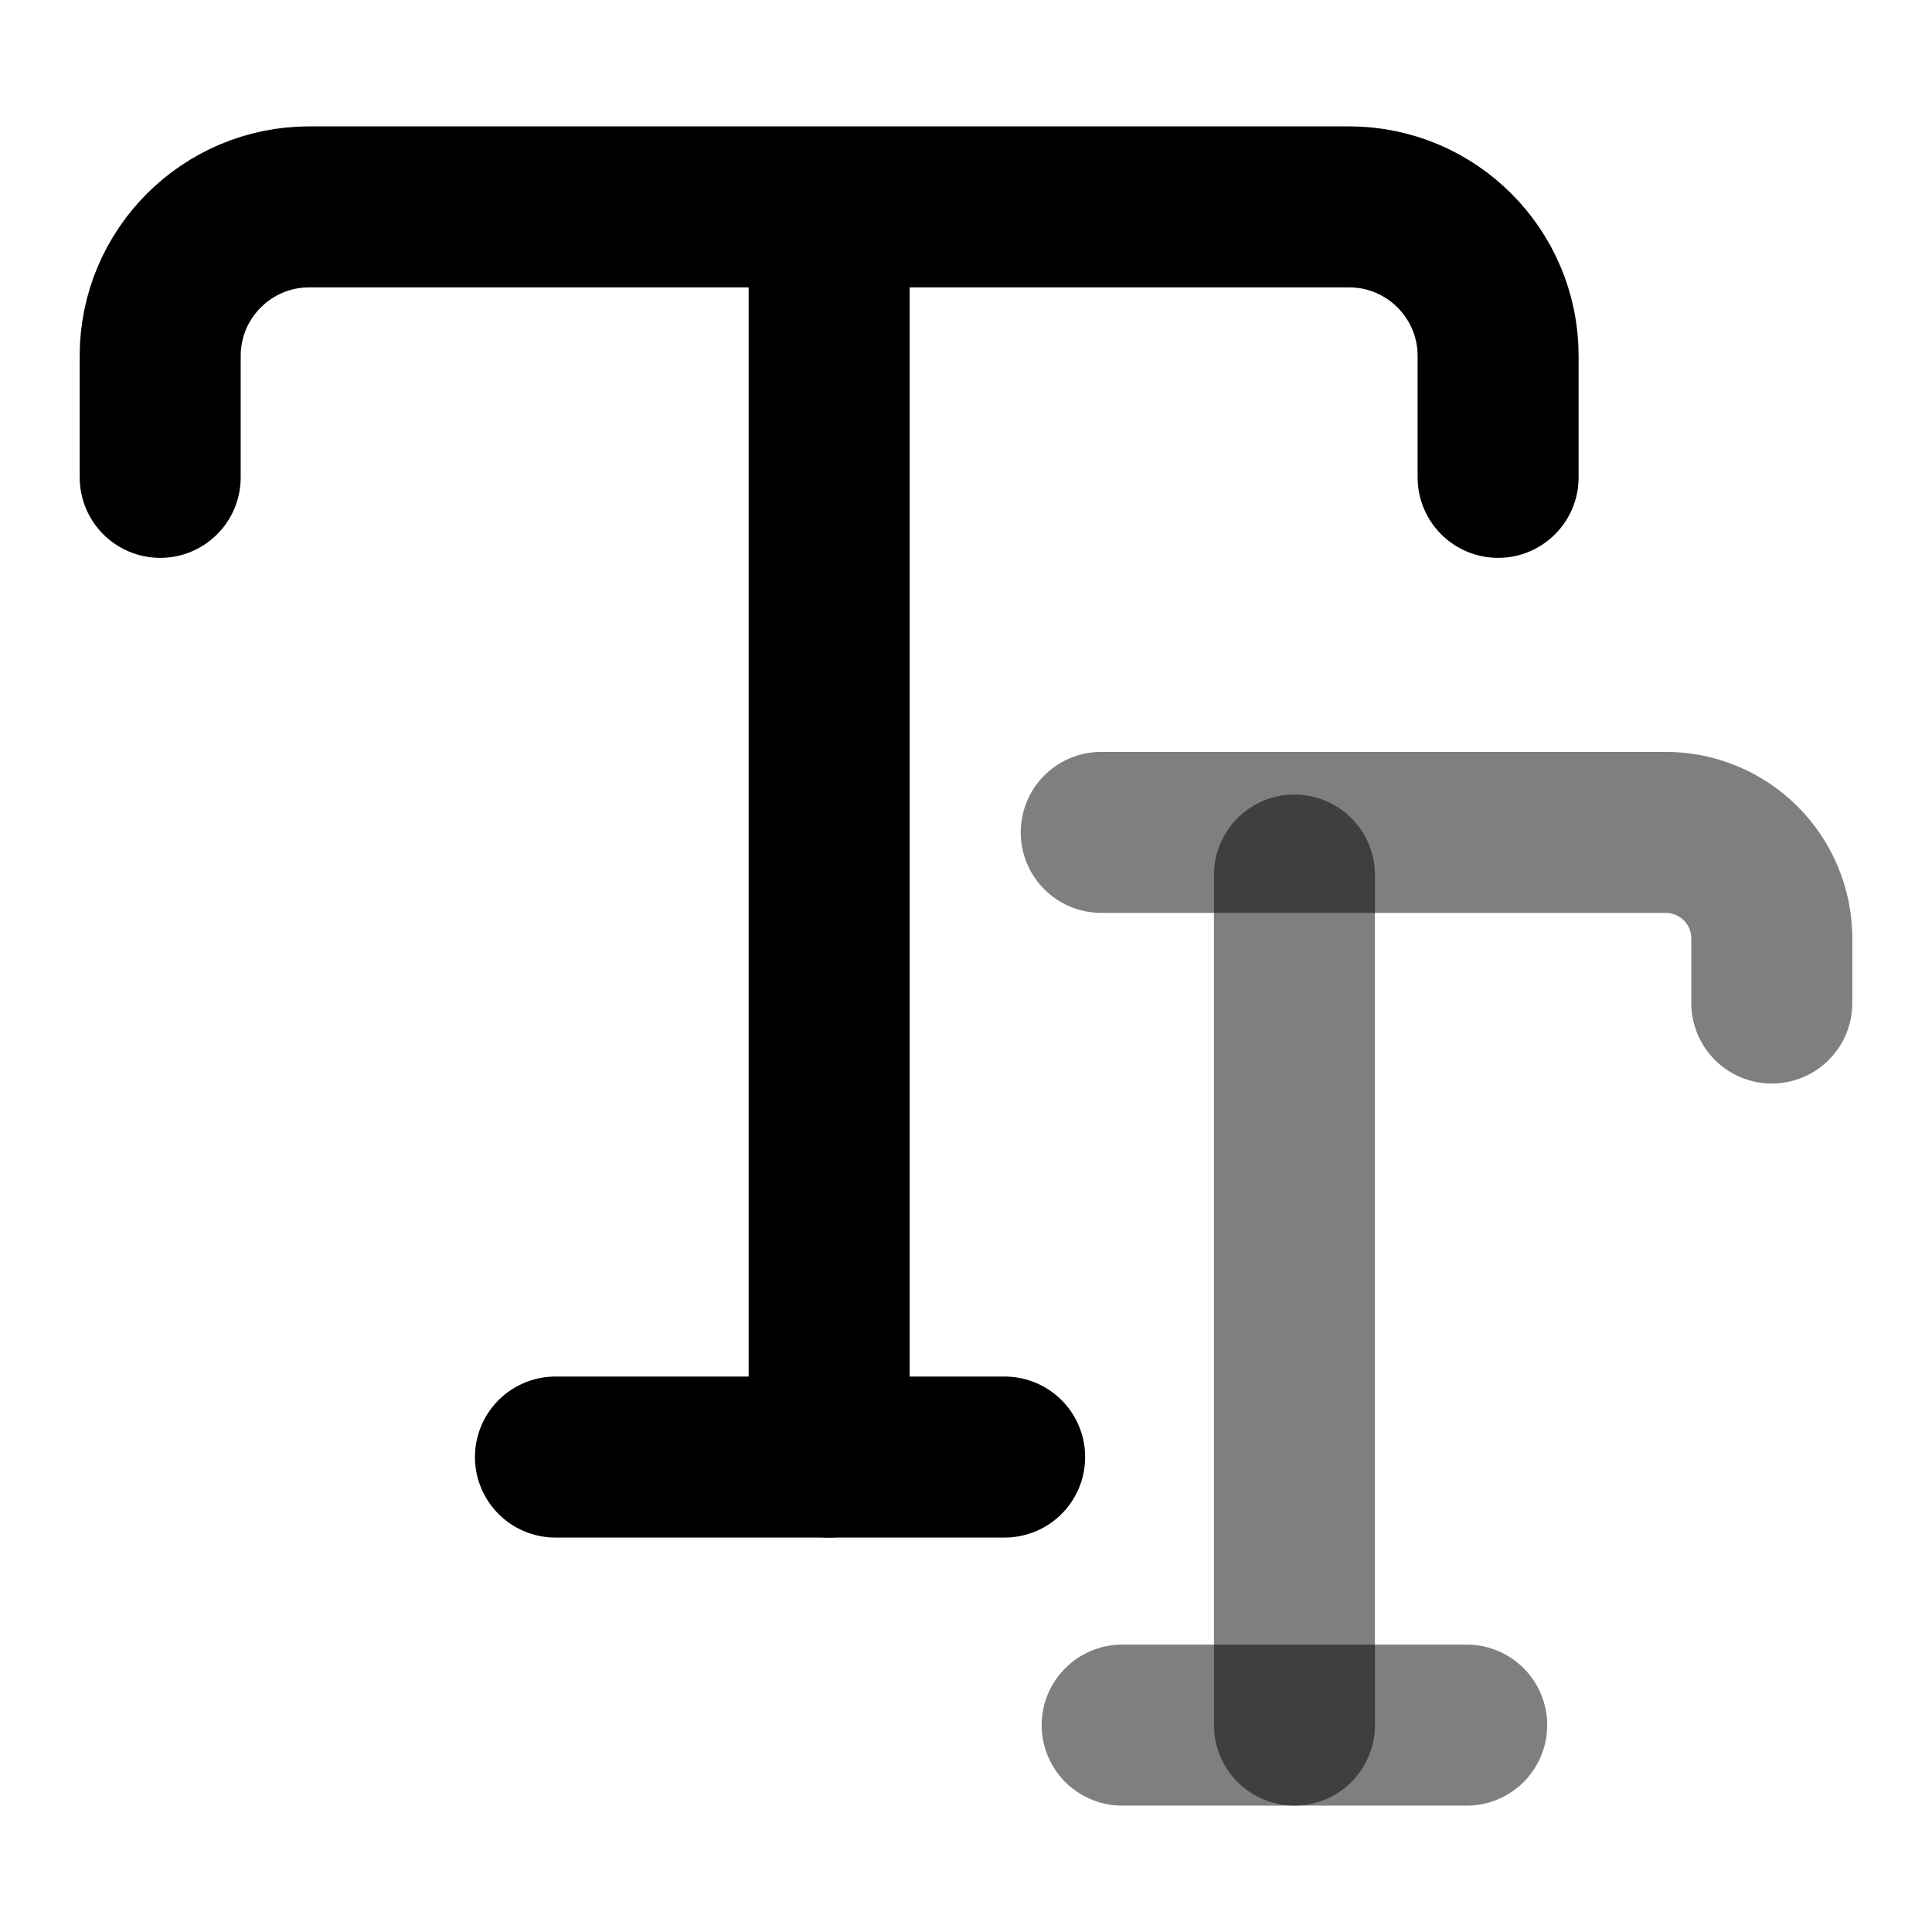 <svg width="24" height="24" viewBox="0 0 24 24" fill="none" xmlns="http://www.w3.org/2000/svg">
  <path d="M1.99 5.93V4.42C1.99 3.4 2.82 2.57 3.84 2.57H16.76C17.78 2.57 18.61 3.4 18.61 4.42V5.93" stroke="currentColor" stroke-width="2" stroke-linecap="round" stroke-linejoin="round"/>
  <path d="M10.3 18.1V3.32" stroke="currentColor" stroke-width="2" stroke-linecap="round" stroke-linejoin="round"/>
  <path d="M6.9 18.1H12.48" stroke="currentColor" stroke-width="2" stroke-linecap="round" stroke-linejoin="round"/>
  <path opacity="0.5" d="M13.68 10.34H20.69C21.42 10.34 22.01 10.93 22.01 11.66V12.46" stroke="currentColor" stroke-width="2" stroke-linecap="round" stroke-linejoin="round"/>
  <path opacity="0.5" d="M16.08 21.43V10.87" stroke="currentColor" stroke-width="2" stroke-linecap="round" stroke-linejoin="round"/>
  <path opacity="0.5" d="M13.94 21.43H18.22" stroke="currentColor" stroke-width="2" stroke-linecap="round" stroke-linejoin="round"/>
  </svg>
  